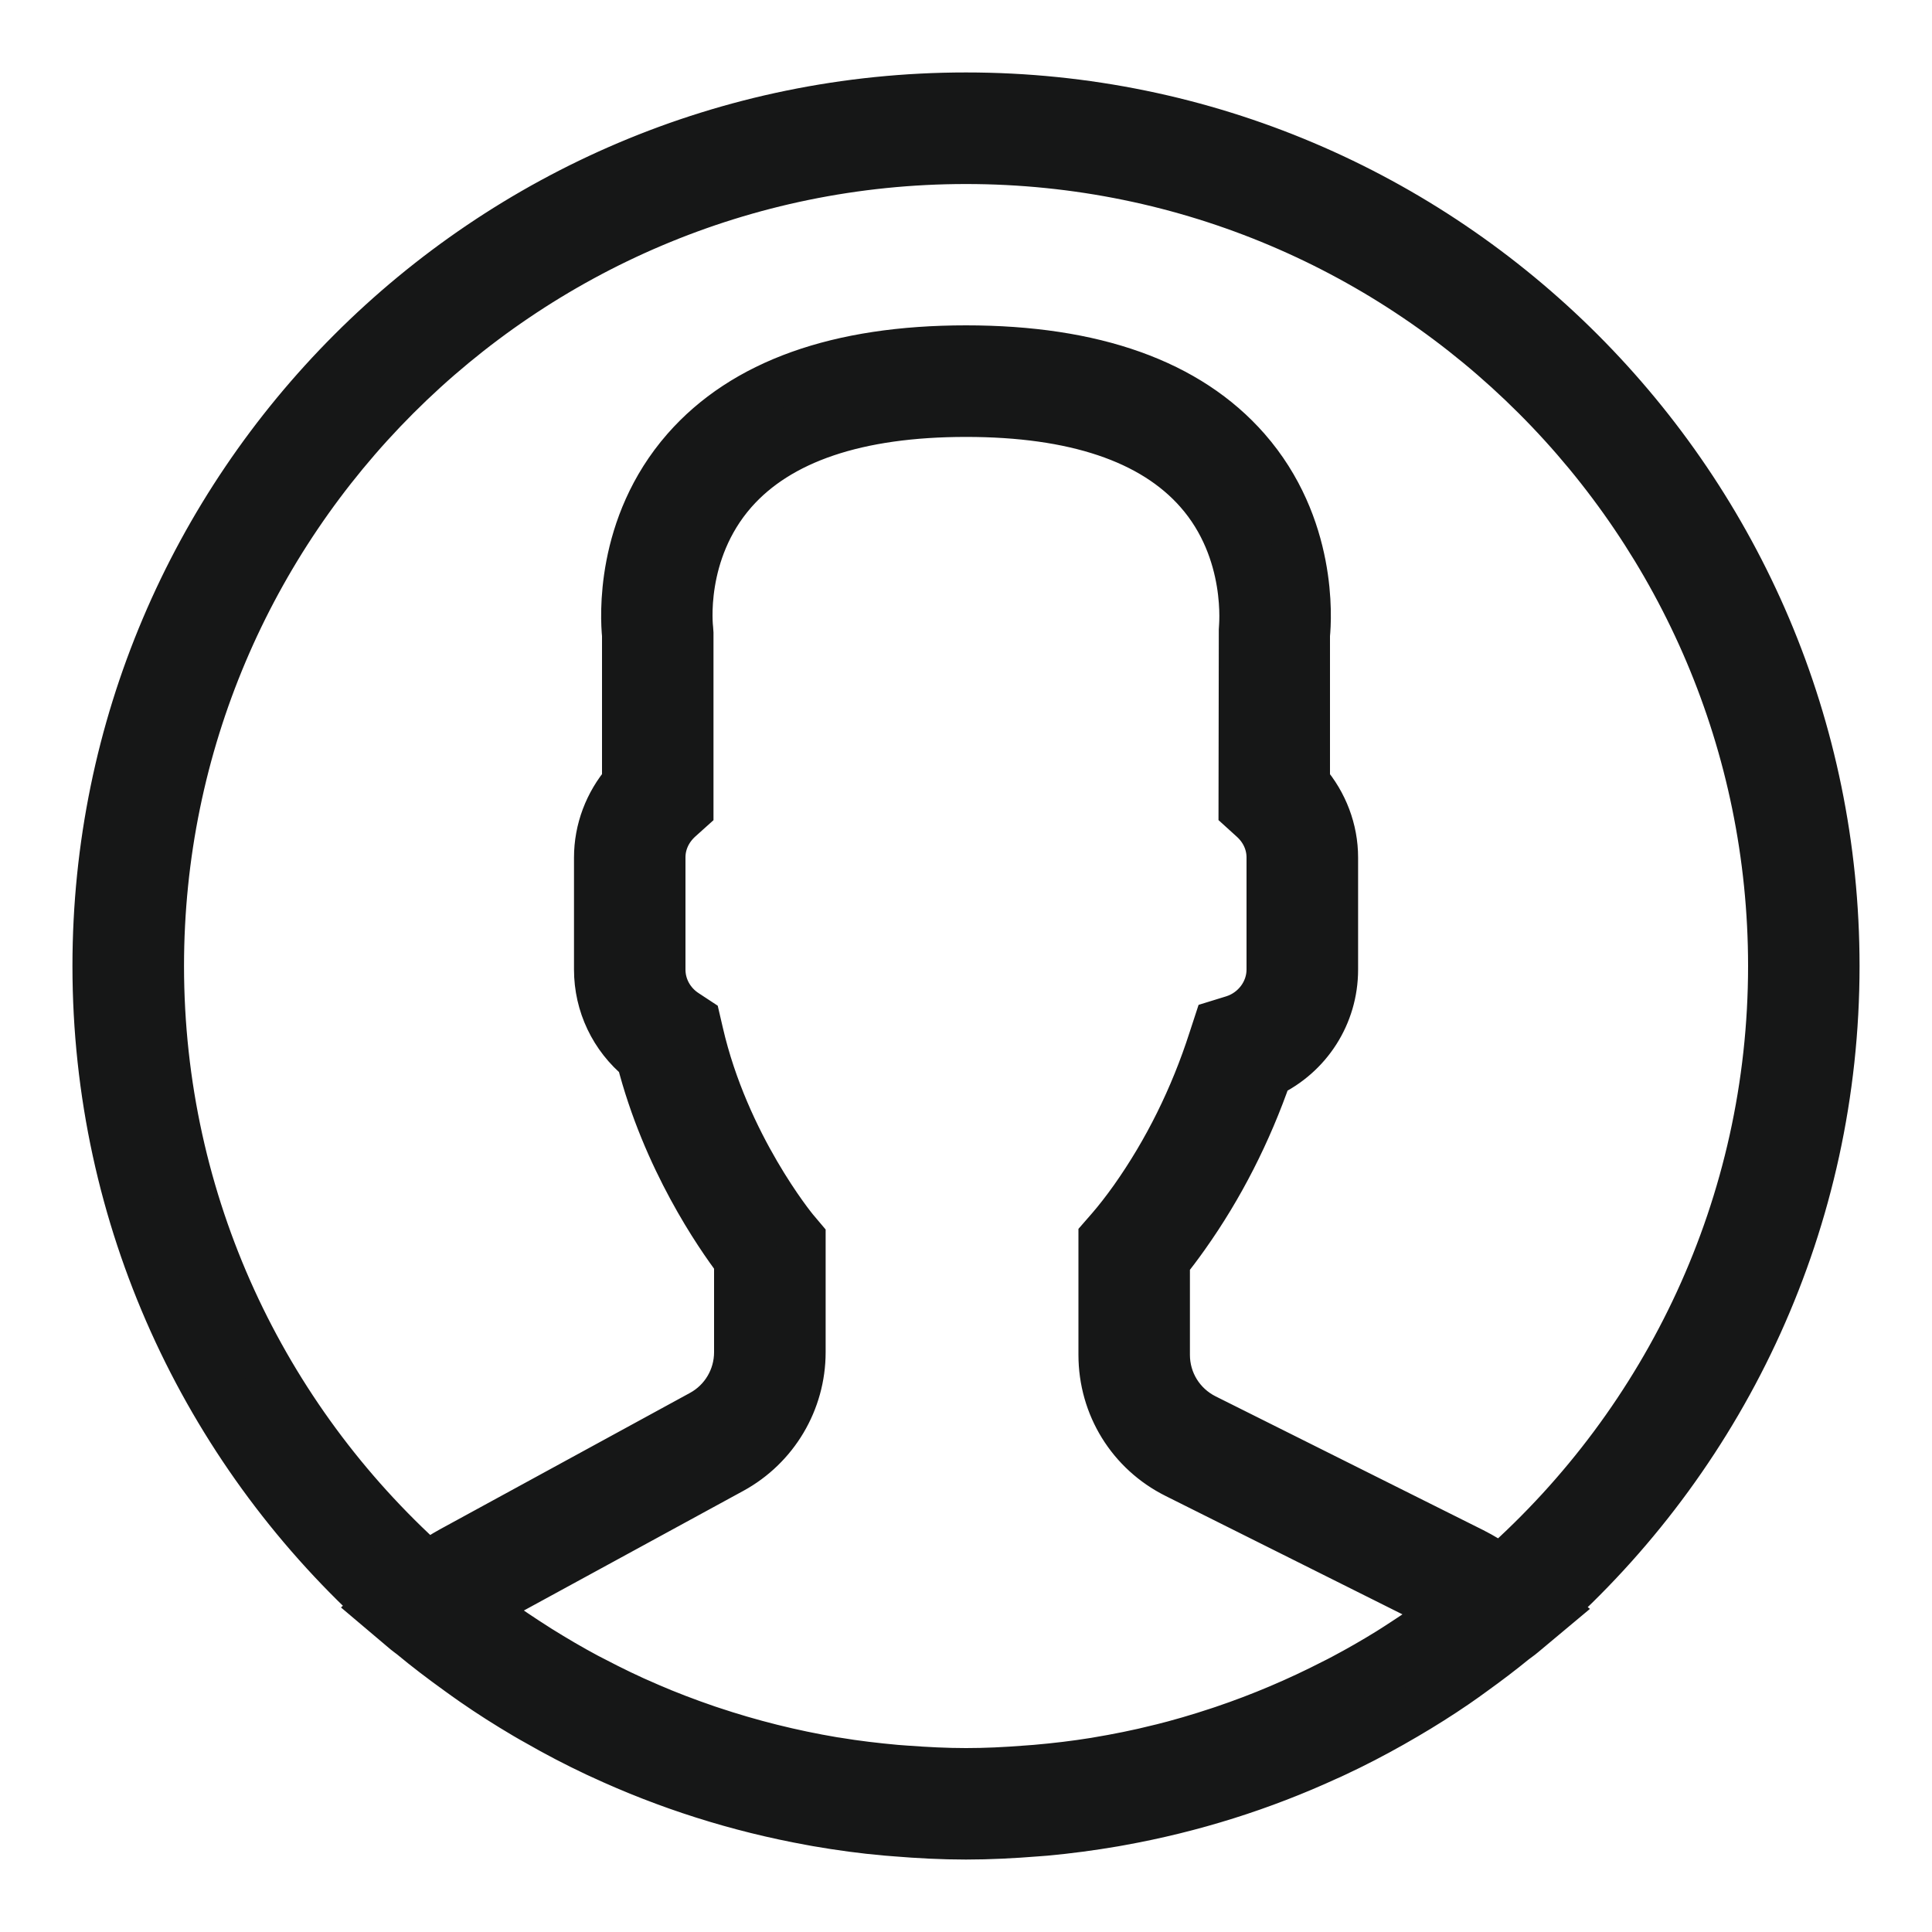 <svg width="20" height="20" viewBox="0 0 20 20" fill="none" xmlns="http://www.w3.org/2000/svg">
<mask id="path-1-outside-1" maskUnits="userSpaceOnUse" x="0" y="0" width="20" height="20" fill="black">
<rect fill="white" width="20" height="20"/>
<path d="M19 10C19 5.038 14.962 1 10 1C5.038 1 1 5.038 1 10C1 12.621 2.127 14.984 3.921 16.63L3.913 16.637L4.205 16.884C4.224 16.9 4.244 16.913 4.263 16.928C4.418 17.057 4.579 17.179 4.743 17.297C4.796 17.335 4.849 17.374 4.903 17.411C5.077 17.532 5.257 17.646 5.44 17.754C5.48 17.778 5.52 17.8 5.561 17.823C5.761 17.938 5.966 18.045 6.176 18.144C6.191 18.151 6.207 18.158 6.222 18.165C6.906 18.483 7.636 18.716 8.399 18.854C8.419 18.858 8.439 18.861 8.459 18.865C8.696 18.906 8.936 18.939 9.178 18.96C9.208 18.963 9.237 18.965 9.267 18.967C9.508 18.987 9.753 19 10 19C10.245 19 10.487 18.987 10.727 18.968C10.758 18.965 10.788 18.964 10.819 18.961C11.059 18.939 11.297 18.907 11.531 18.867C11.552 18.863 11.572 18.86 11.592 18.856C12.344 18.721 13.064 18.493 13.738 18.183C13.763 18.172 13.789 18.161 13.813 18.149C14.015 18.055 14.213 17.952 14.406 17.843C14.454 17.816 14.502 17.788 14.55 17.76C14.726 17.657 14.899 17.548 15.067 17.433C15.128 17.392 15.187 17.348 15.247 17.305C15.39 17.202 15.532 17.095 15.669 16.983C15.699 16.959 15.732 16.938 15.762 16.912L16.061 16.662L16.052 16.655C17.862 15.008 19 12.634 19 10ZM1.655 10C1.655 5.398 5.398 1.655 10 1.655C14.602 1.655 18.346 5.398 18.346 10C18.346 12.48 17.257 14.709 15.534 16.239C15.438 16.172 15.341 16.113 15.242 16.063L12.471 14.678C12.223 14.553 12.068 14.303 12.068 14.025V13.058C12.132 12.979 12.2 12.889 12.27 12.79C12.629 12.284 12.916 11.72 13.126 11.114C13.541 10.917 13.809 10.504 13.809 10.037V8.877C13.809 8.593 13.704 8.318 13.518 8.102V6.574C13.535 6.405 13.595 5.446 12.902 4.655C12.299 3.967 11.322 3.618 10 3.618C8.677 3.618 7.701 3.967 7.098 4.655C6.405 5.446 6.465 6.404 6.482 6.574V8.101C6.296 8.318 6.192 8.593 6.192 8.877V10.037C6.192 10.397 6.353 10.733 6.63 10.96C6.895 11.999 7.441 12.785 7.642 13.051V13.998C7.642 14.265 7.497 14.511 7.262 14.639L4.674 16.051C4.592 16.096 4.51 16.148 4.428 16.206C2.727 14.677 1.655 12.462 1.655 10ZM14.896 16.752C14.781 16.835 14.665 16.916 14.546 16.993C14.492 17.028 14.438 17.064 14.383 17.098C14.228 17.194 14.071 17.284 13.911 17.369C13.876 17.388 13.84 17.406 13.804 17.424C13.436 17.613 13.054 17.775 12.663 17.907C12.649 17.912 12.635 17.917 12.621 17.921C12.416 17.989 12.208 18.05 11.998 18.102L11.996 18.102C11.784 18.155 11.569 18.198 11.353 18.234C11.347 18.235 11.341 18.236 11.336 18.237C11.132 18.27 10.928 18.294 10.722 18.312C10.686 18.315 10.649 18.318 10.613 18.32C10.409 18.336 10.205 18.346 10 18.346C9.793 18.346 9.586 18.335 9.38 18.32C9.344 18.317 9.308 18.315 9.273 18.312C9.066 18.293 8.859 18.269 8.655 18.235C8.645 18.234 8.636 18.232 8.627 18.231C8.194 18.158 7.769 18.052 7.354 17.913C7.341 17.909 7.328 17.904 7.315 17.9C7.11 17.83 6.906 17.752 6.706 17.666C6.705 17.666 6.703 17.665 6.702 17.664C6.513 17.583 6.327 17.493 6.144 17.397C6.12 17.385 6.096 17.373 6.072 17.36C5.905 17.271 5.741 17.174 5.58 17.074C5.532 17.044 5.485 17.013 5.437 16.982C5.289 16.885 5.142 16.784 5 16.677C4.985 16.666 4.971 16.654 4.956 16.643C4.967 16.637 4.977 16.631 4.987 16.625L7.575 15.214C8.02 14.971 8.297 14.505 8.297 13.998L8.297 12.819L8.221 12.729C8.214 12.72 7.507 11.86 7.239 10.694L7.209 10.565L7.098 10.492C6.94 10.39 6.846 10.22 6.846 10.037V8.876C6.846 8.724 6.911 8.583 7.028 8.476L7.136 8.379V6.556L7.133 6.513C7.132 6.505 7.036 5.718 7.59 5.086C8.064 4.547 8.875 4.273 10 4.273C11.121 4.273 11.93 4.544 12.404 5.08C12.958 5.705 12.867 6.507 12.867 6.514L12.864 8.379L12.972 8.477C13.089 8.583 13.154 8.725 13.154 8.877V10.037C13.154 10.271 12.995 10.482 12.767 10.553L12.605 10.603L12.552 10.765C12.359 11.365 12.084 11.919 11.736 12.412C11.65 12.533 11.566 12.64 11.495 12.722L11.414 12.815V14.025C11.414 14.553 11.707 15.028 12.179 15.263L14.95 16.648C14.967 16.657 14.985 16.666 15.002 16.676C14.967 16.702 14.931 16.727 14.896 16.752Z"/>
</mask>
<path d="M19 10C19 5.038 14.962 1 10 1C5.038 1 1 5.038 1 10C1 12.621 2.127 14.984 3.921 16.63L3.913 16.637L4.205 16.884C4.224 16.9 4.244 16.913 4.263 16.928C4.418 17.057 4.579 17.179 4.743 17.297C4.796 17.335 4.849 17.374 4.903 17.411C5.077 17.532 5.257 17.646 5.44 17.754C5.48 17.778 5.52 17.8 5.561 17.823C5.761 17.938 5.966 18.045 6.176 18.144C6.191 18.151 6.207 18.158 6.222 18.165C6.906 18.483 7.636 18.716 8.399 18.854C8.419 18.858 8.439 18.861 8.459 18.865C8.696 18.906 8.936 18.939 9.178 18.96C9.208 18.963 9.237 18.965 9.267 18.967C9.508 18.987 9.753 19 10 19C10.245 19 10.487 18.987 10.727 18.968C10.758 18.965 10.788 18.964 10.819 18.961C11.059 18.939 11.297 18.907 11.531 18.867C11.552 18.863 11.572 18.86 11.592 18.856C12.344 18.721 13.064 18.493 13.738 18.183C13.763 18.172 13.789 18.161 13.813 18.149C14.015 18.055 14.213 17.952 14.406 17.843C14.454 17.816 14.502 17.788 14.55 17.76C14.726 17.657 14.899 17.548 15.067 17.433C15.128 17.392 15.187 17.348 15.247 17.305C15.39 17.202 15.532 17.095 15.669 16.983C15.699 16.959 15.732 16.938 15.762 16.912L16.061 16.662L16.052 16.655C17.862 15.008 19 12.634 19 10ZM1.655 10C1.655 5.398 5.398 1.655 10 1.655C14.602 1.655 18.346 5.398 18.346 10C18.346 12.48 17.257 14.709 15.534 16.239C15.438 16.172 15.341 16.113 15.242 16.063L12.471 14.678C12.223 14.553 12.068 14.303 12.068 14.025V13.058C12.132 12.979 12.2 12.889 12.27 12.79C12.629 12.284 12.916 11.72 13.126 11.114C13.541 10.917 13.809 10.504 13.809 10.037V8.877C13.809 8.593 13.704 8.318 13.518 8.102V6.574C13.535 6.405 13.595 5.446 12.902 4.655C12.299 3.967 11.322 3.618 10 3.618C8.677 3.618 7.701 3.967 7.098 4.655C6.405 5.446 6.465 6.404 6.482 6.574V8.101C6.296 8.318 6.192 8.593 6.192 8.877V10.037C6.192 10.397 6.353 10.733 6.63 10.96C6.895 11.999 7.441 12.785 7.642 13.051V13.998C7.642 14.265 7.497 14.511 7.262 14.639L4.674 16.051C4.592 16.096 4.51 16.148 4.428 16.206C2.727 14.677 1.655 12.462 1.655 10ZM14.896 16.752C14.781 16.835 14.665 16.916 14.546 16.993C14.492 17.028 14.438 17.064 14.383 17.098C14.228 17.194 14.071 17.284 13.911 17.369C13.876 17.388 13.84 17.406 13.804 17.424C13.436 17.613 13.054 17.775 12.663 17.907C12.649 17.912 12.635 17.917 12.621 17.921C12.416 17.989 12.208 18.05 11.998 18.102L11.996 18.102C11.784 18.155 11.569 18.198 11.353 18.234C11.347 18.235 11.341 18.236 11.336 18.237C11.132 18.27 10.928 18.294 10.722 18.312C10.686 18.315 10.649 18.318 10.613 18.32C10.409 18.336 10.205 18.346 10 18.346C9.793 18.346 9.586 18.335 9.38 18.32C9.344 18.317 9.308 18.315 9.273 18.312C9.066 18.293 8.859 18.269 8.655 18.235C8.645 18.234 8.636 18.232 8.627 18.231C8.194 18.158 7.769 18.052 7.354 17.913C7.341 17.909 7.328 17.904 7.315 17.9C7.11 17.83 6.906 17.752 6.706 17.666C6.705 17.666 6.703 17.665 6.702 17.664C6.513 17.583 6.327 17.493 6.144 17.397C6.12 17.385 6.096 17.373 6.072 17.36C5.905 17.271 5.741 17.174 5.58 17.074C5.532 17.044 5.485 17.013 5.437 16.982C5.289 16.885 5.142 16.784 5 16.677C4.985 16.666 4.971 16.654 4.956 16.643C4.967 16.637 4.977 16.631 4.987 16.625L7.575 15.214C8.02 14.971 8.297 14.505 8.297 13.998L8.297 12.819L8.221 12.729C8.214 12.72 7.507 11.86 7.239 10.694L7.209 10.565L7.098 10.492C6.94 10.39 6.846 10.22 6.846 10.037V8.876C6.846 8.724 6.911 8.583 7.028 8.476L7.136 8.379V6.556L7.133 6.513C7.132 6.505 7.036 5.718 7.59 5.086C8.064 4.547 8.875 4.273 10 4.273C11.121 4.273 11.93 4.544 12.404 5.08C12.958 5.705 12.867 6.507 12.867 6.514L12.864 8.379L12.972 8.477C13.089 8.583 13.154 8.725 13.154 8.877V10.037C13.154 10.271 12.995 10.482 12.767 10.553L12.605 10.603L12.552 10.765C12.359 11.365 12.084 11.919 11.736 12.412C11.65 12.533 11.566 12.64 11.495 12.722L11.414 12.815V14.025C11.414 14.553 11.707 15.028 12.179 15.263L14.95 16.648C14.967 16.657 14.985 16.666 15.002 16.676C14.967 16.702 14.931 16.727 14.896 16.752Z" fill="#161717"/>
<path d="M19 10C19 5.038 14.962 1 10 1C5.038 1 1 5.038 1 10C1 12.621 2.127 14.984 3.921 16.63L3.913 16.637L4.205 16.884C4.224 16.9 4.244 16.913 4.263 16.928C4.418 17.057 4.579 17.179 4.743 17.297C4.796 17.335 4.849 17.374 4.903 17.411C5.077 17.532 5.257 17.646 5.44 17.754C5.48 17.778 5.52 17.8 5.561 17.823C5.761 17.938 5.966 18.045 6.176 18.144C6.191 18.151 6.207 18.158 6.222 18.165C6.906 18.483 7.636 18.716 8.399 18.854C8.419 18.858 8.439 18.861 8.459 18.865C8.696 18.906 8.936 18.939 9.178 18.96C9.208 18.963 9.237 18.965 9.267 18.967C9.508 18.987 9.753 19 10 19C10.245 19 10.487 18.987 10.727 18.968C10.758 18.965 10.788 18.964 10.819 18.961C11.059 18.939 11.297 18.907 11.531 18.867C11.552 18.863 11.572 18.86 11.592 18.856C12.344 18.721 13.064 18.493 13.738 18.183C13.763 18.172 13.789 18.161 13.813 18.149C14.015 18.055 14.213 17.952 14.406 17.843C14.454 17.816 14.502 17.788 14.55 17.76C14.726 17.657 14.899 17.548 15.067 17.433C15.128 17.392 15.187 17.348 15.247 17.305C15.39 17.202 15.532 17.095 15.669 16.983C15.699 16.959 15.732 16.938 15.762 16.912L16.061 16.662L16.052 16.655C17.862 15.008 19 12.634 19 10ZM1.655 10C1.655 5.398 5.398 1.655 10 1.655C14.602 1.655 18.346 5.398 18.346 10C18.346 12.48 17.257 14.709 15.534 16.239C15.438 16.172 15.341 16.113 15.242 16.063L12.471 14.678C12.223 14.553 12.068 14.303 12.068 14.025V13.058C12.132 12.979 12.2 12.889 12.27 12.79C12.629 12.284 12.916 11.72 13.126 11.114C13.541 10.917 13.809 10.504 13.809 10.037V8.877C13.809 8.593 13.704 8.318 13.518 8.102V6.574C13.535 6.405 13.595 5.446 12.902 4.655C12.299 3.967 11.322 3.618 10 3.618C8.677 3.618 7.701 3.967 7.098 4.655C6.405 5.446 6.465 6.404 6.482 6.574V8.101C6.296 8.318 6.192 8.593 6.192 8.877V10.037C6.192 10.397 6.353 10.733 6.63 10.96C6.895 11.999 7.441 12.785 7.642 13.051V13.998C7.642 14.265 7.497 14.511 7.262 14.639L4.674 16.051C4.592 16.096 4.51 16.148 4.428 16.206C2.727 14.677 1.655 12.462 1.655 10ZM14.896 16.752C14.781 16.835 14.665 16.916 14.546 16.993C14.492 17.028 14.438 17.064 14.383 17.098C14.228 17.194 14.071 17.284 13.911 17.369C13.876 17.388 13.84 17.406 13.804 17.424C13.436 17.613 13.054 17.775 12.663 17.907C12.649 17.912 12.635 17.917 12.621 17.921C12.416 17.989 12.208 18.05 11.998 18.102L11.996 18.102C11.784 18.155 11.569 18.198 11.353 18.234C11.347 18.235 11.341 18.236 11.336 18.237C11.132 18.27 10.928 18.294 10.722 18.312C10.686 18.315 10.649 18.318 10.613 18.32C10.409 18.336 10.205 18.346 10 18.346C9.793 18.346 9.586 18.335 9.38 18.32C9.344 18.317 9.308 18.315 9.273 18.312C9.066 18.293 8.859 18.269 8.655 18.235C8.645 18.234 8.636 18.232 8.627 18.231C8.194 18.158 7.769 18.052 7.354 17.913C7.341 17.909 7.328 17.904 7.315 17.9C7.11 17.83 6.906 17.752 6.706 17.666C6.705 17.666 6.703 17.665 6.702 17.664C6.513 17.583 6.327 17.493 6.144 17.397C6.12 17.385 6.096 17.373 6.072 17.36C5.905 17.271 5.741 17.174 5.58 17.074C5.532 17.044 5.485 17.013 5.437 16.982C5.289 16.885 5.142 16.784 5 16.677C4.985 16.666 4.971 16.654 4.956 16.643C4.967 16.637 4.977 16.631 4.987 16.625L7.575 15.214C8.02 14.971 8.297 14.505 8.297 13.998L8.297 12.819L8.221 12.729C8.214 12.72 7.507 11.86 7.239 10.694L7.209 10.565L7.098 10.492C6.94 10.39 6.846 10.22 6.846 10.037V8.876C6.846 8.724 6.911 8.583 7.028 8.476L7.136 8.379V6.556L7.133 6.513C7.132 6.505 7.036 5.718 7.59 5.086C8.064 4.547 8.875 4.273 10 4.273C11.121 4.273 11.93 4.544 12.404 5.08C12.958 5.705 12.867 6.507 12.867 6.514L12.864 8.379L12.972 8.477C13.089 8.583 13.154 8.725 13.154 8.877V10.037C13.154 10.271 12.995 10.482 12.767 10.553L12.605 10.603L12.552 10.765C12.359 11.365 12.084 11.919 11.736 12.412C11.65 12.533 11.566 12.64 11.495 12.722L11.414 12.815V14.025C11.414 14.553 11.707 15.028 12.179 15.263L14.95 16.648C14.967 16.657 14.985 16.666 15.002 16.676C14.967 16.702 14.931 16.727 14.896 16.752Z" stroke="#161717" stroke-width="0.5" mask="url(#path-1-outside-1)"/>
</svg>
